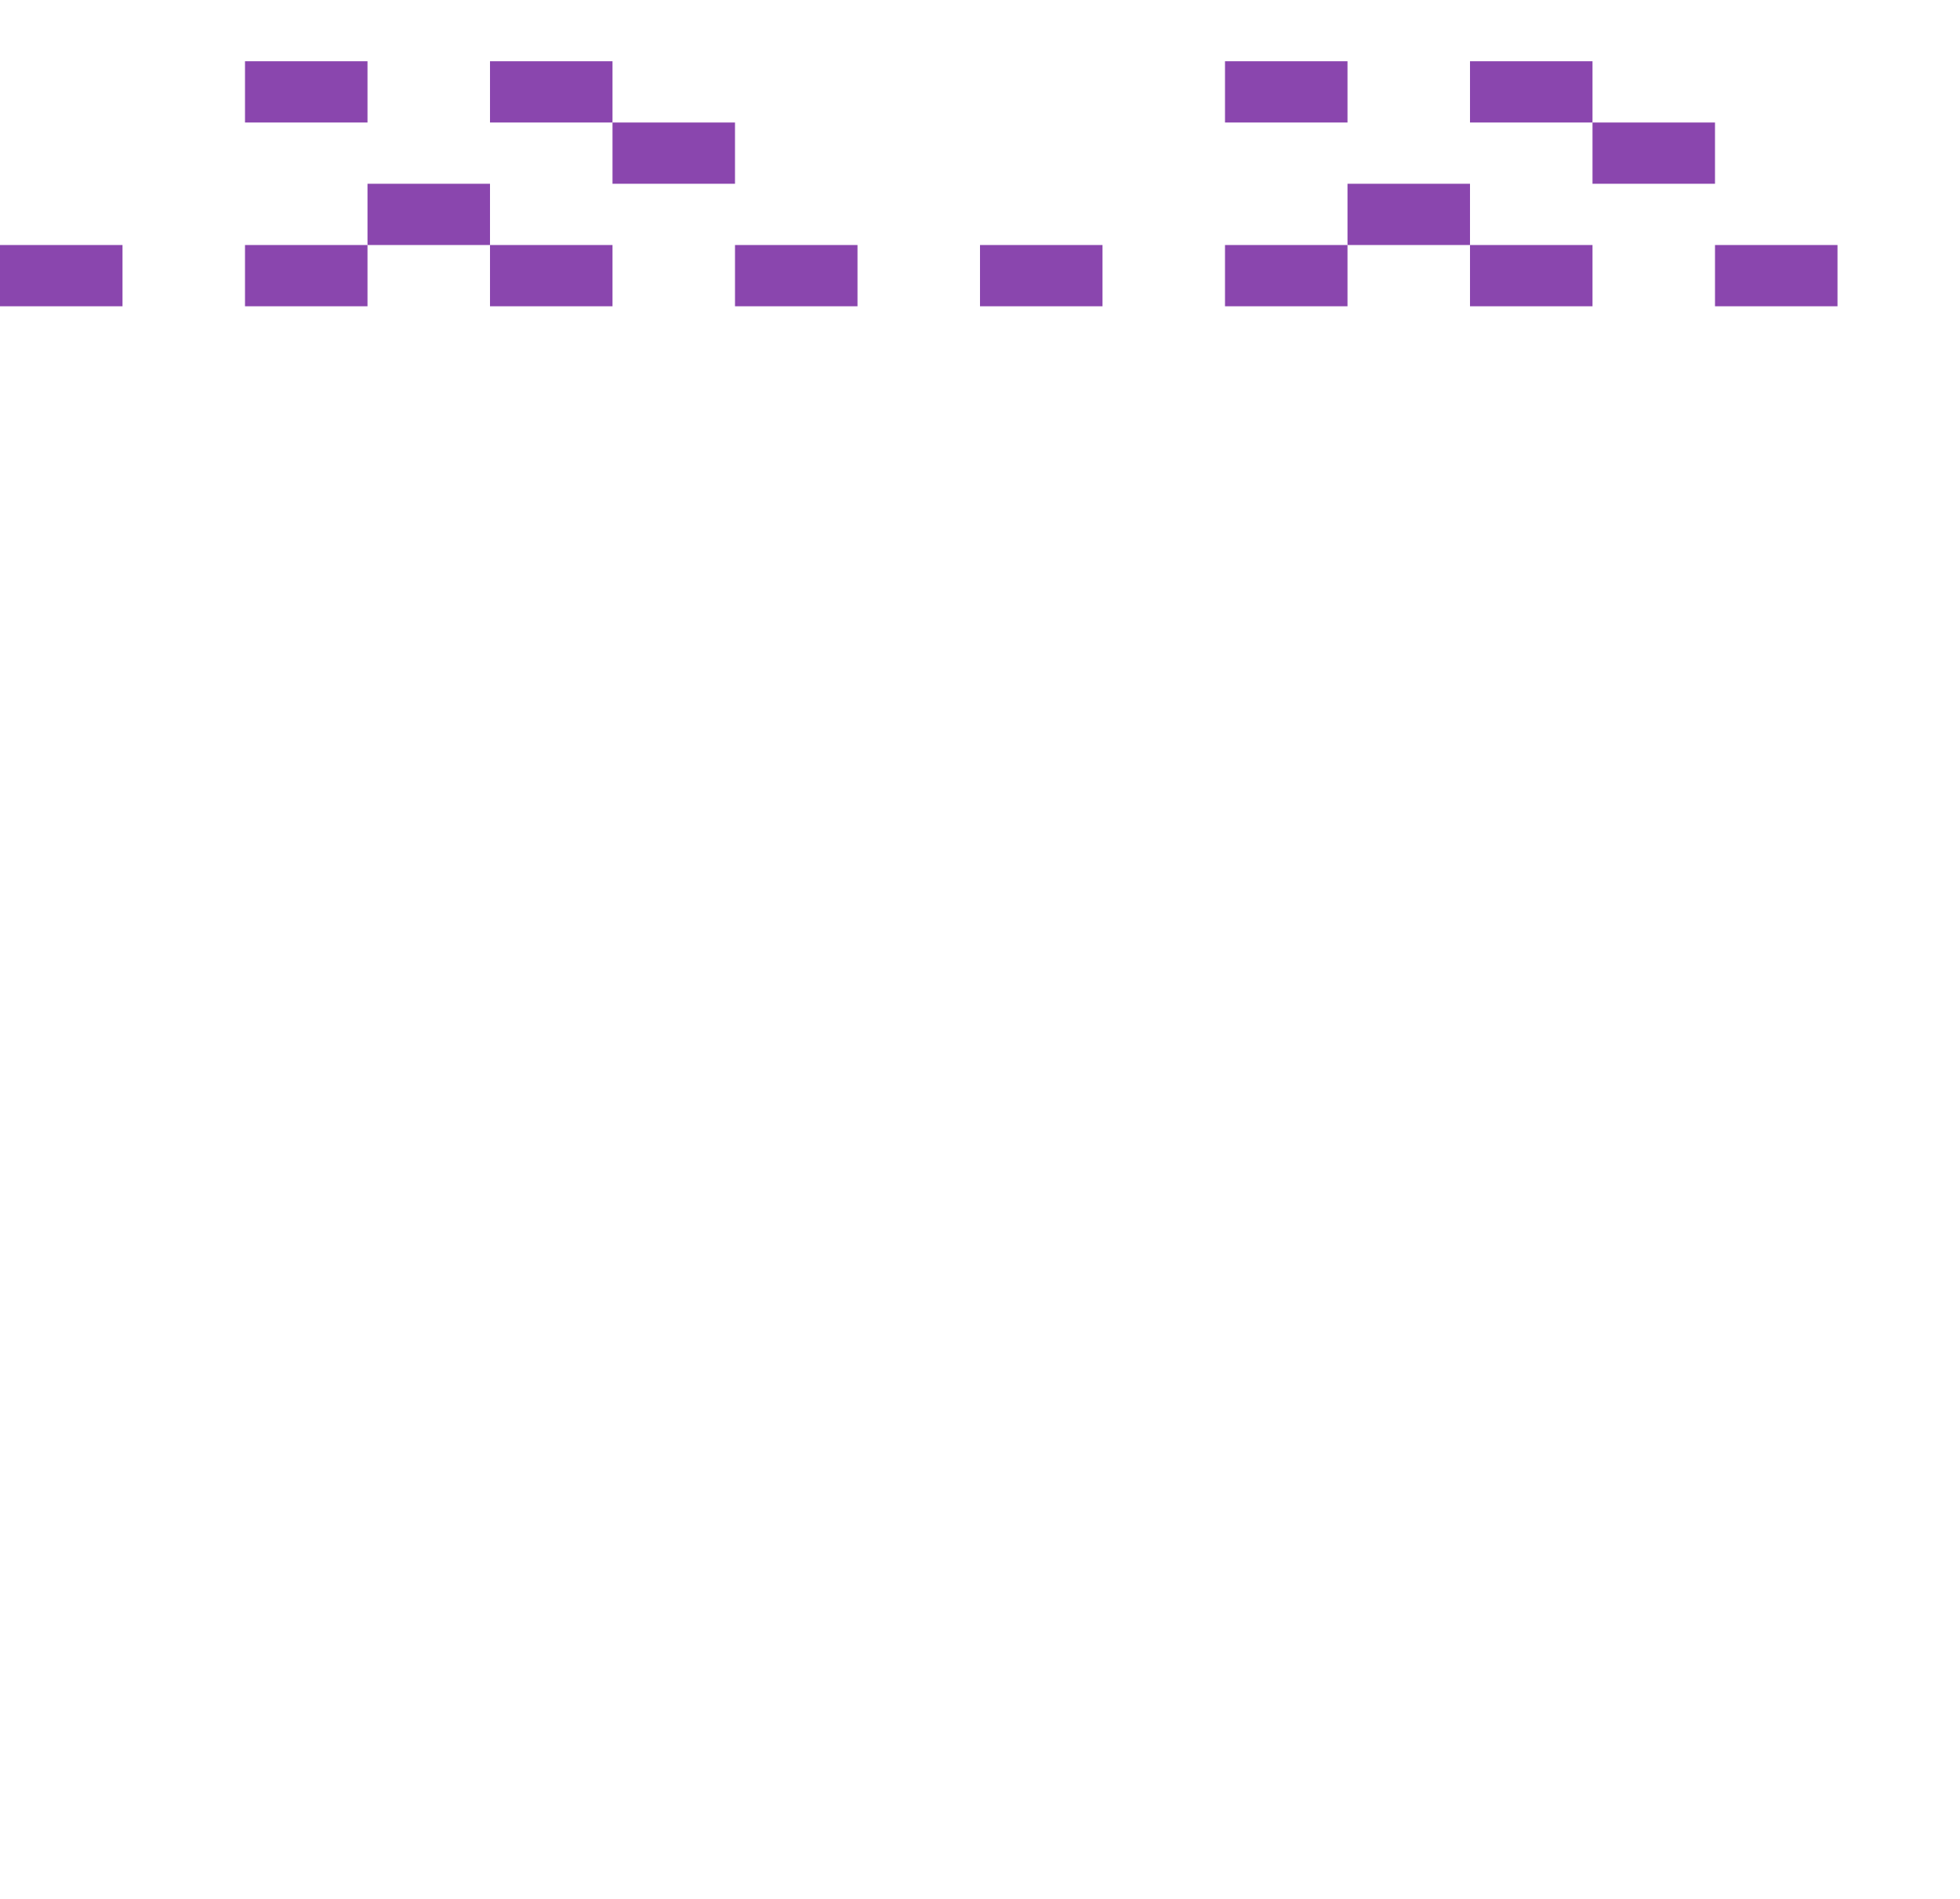 <?xml version="1.0" encoding="utf-8"?>
<!-- Generator: Adobe Illustrator 15.0.0, SVG Export Plug-In . SVG Version: 6.00 Build 0)  -->
<!DOCTYPE svg PUBLIC "-//W3C//DTD SVG 1.1//EN" "http://www.w3.org/Graphics/SVG/1.1/DTD/svg11.dtd">
<svg version="1.1" id="Layer_1" xmlns:ev="http://www.w3.org/2001/xml-events"
	 xmlns="http://www.w3.org/2000/svg" xmlns:xlink="http://www.w3.org/1999/xlink" x="0px" y="0px" width="1280px" height="1240px"
	 viewBox="0 0 1280 1240" enable-background="new 0 0 1280 1240" xml:space="preserve">
<g>
	<polygon fill="#8A46AE" points="200,80 240,80 240,40 200,40 160,40 160,80 	"/>
	<polygon fill="#8A46AE" points="360,80 400,80 400,40 360,40 320,40 320,80 	"/>
	<polygon fill="#8A46AE" points="840,80 880,80 880,40 840,40 800,40 800,80 	"/>
	<polygon fill="#8A46AE" points="1000,80 1040,80 1040,40 1000,40 960,40 960,80 	"/>
	<polygon fill="#8A46AE" points="440,120 480,120 480,80 440,80 400,80 400,120 	"/>
	<polygon fill="#8A46AE" points="1080,120 1120,120 1120,80 1080,80 1040,80 1040,120 	"/>
	<polygon fill="#8A46AE" points="280,120 240,120 240,160 280,160 320,160 320,120 	"/>
	<polygon fill="#8A46AE" points="920,120 880,120 880,160 920,160 960,160 960,120 	"/>
	<polygon fill="#8A46AE" points="40,160 0,160 0,200 40,200 80,200 80,160 	"/>
	<polygon fill="#8A46AE" points="200,160 160,160 160,200 200,200 240,200 240,160 	"/>
	<polygon fill="#8A46AE" points="360,160 320,160 320,200 360,200 400,200 400,160 	"/>
	<polygon fill="#8A46AE" points="480,160 480,200 520,200 560,200 560,160 520,160 	"/>
	<polygon fill="#8A46AE" points="680,160 640,160 640,200 680,200 720,200 720,160 	"/>
	<polygon fill="#8A46AE" points="840,160 800,160 800,200 840,200 880,200 880,160 	"/>
	<polygon fill="#8A46AE" points="1000,160 960,160 960,200 1000,200 1040,200 1040,160 	"/>
	<polygon fill="#8A46AE" points="1120,160 1120,200 1160,200 1200,200 1200,160 1160,160 	"/>
</g>
</svg>
